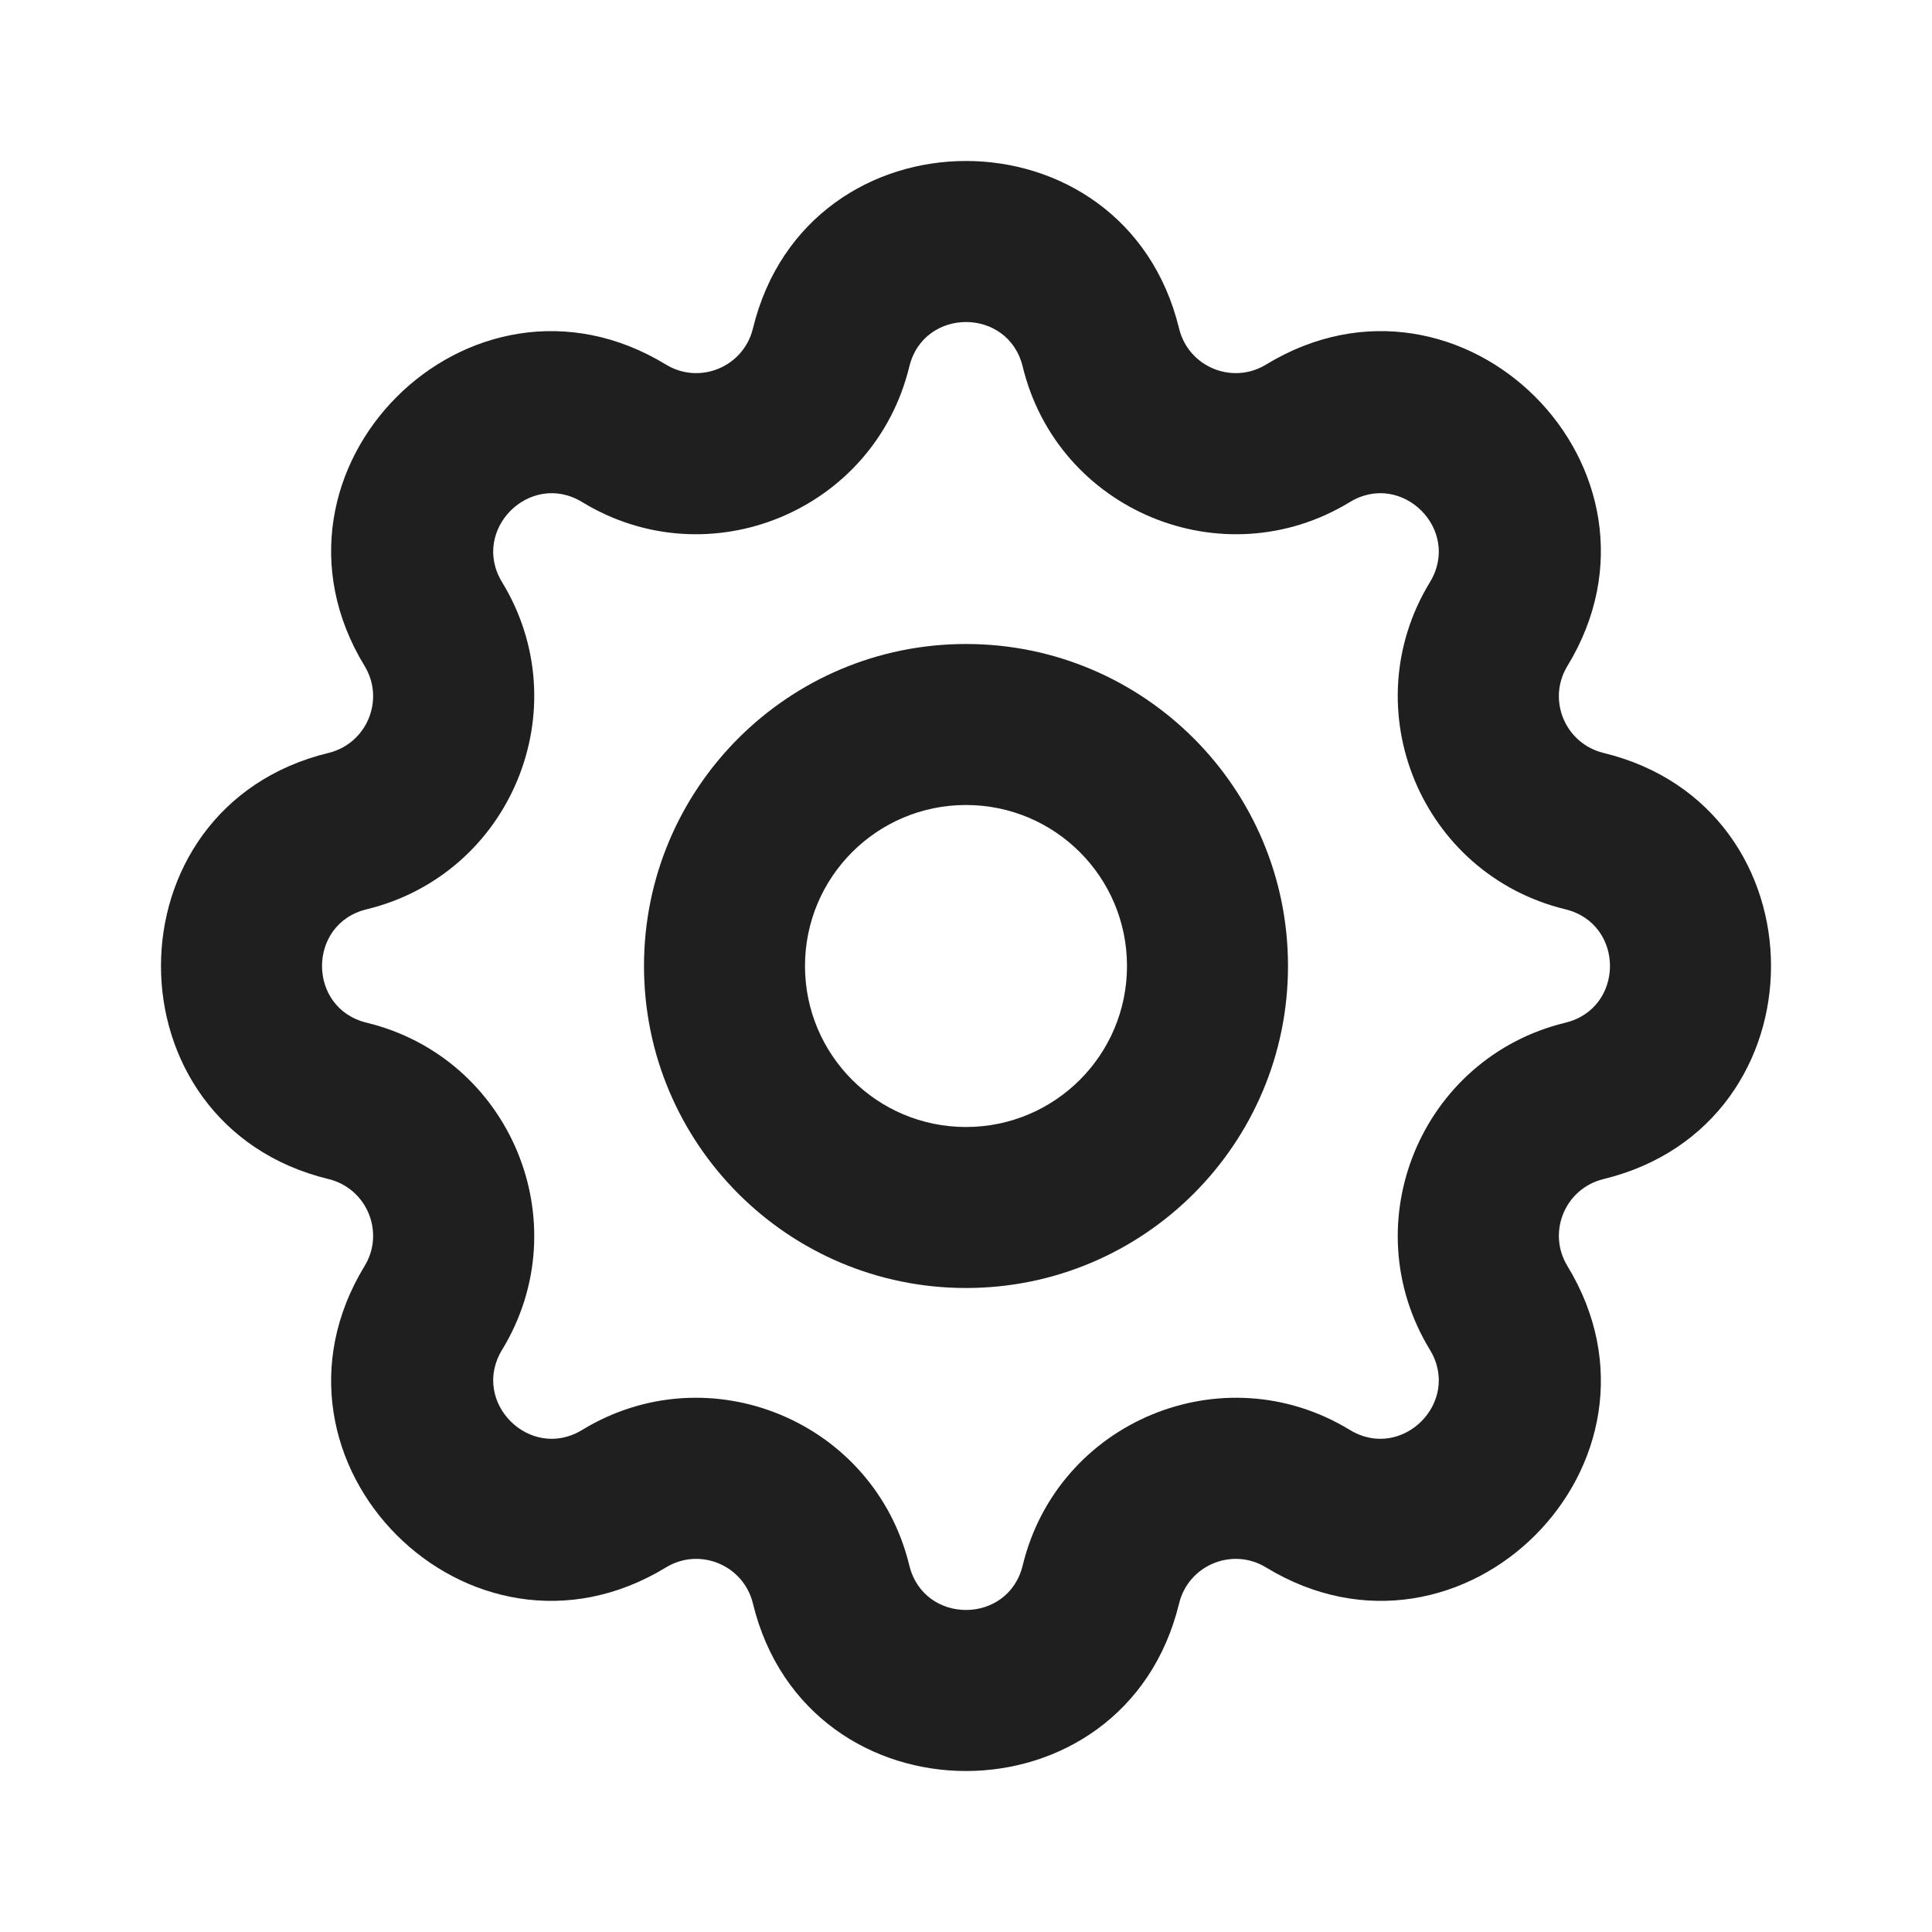 <svg width="24" height="24" viewBox="0 0 24 24" fill="none" xmlns="http://www.w3.org/2000/svg">
<path d="M7.752 5.383L8.273 4.529V4.529L7.752 5.383ZM10.325 4.317L9.353 4.081L10.325 4.317ZM5.383 7.752L4.529 8.273H4.529L5.383 7.752ZM4.317 10.325L4.081 9.353L4.317 10.325ZM4.317 13.675L4.553 12.704L4.317 13.675ZM5.383 16.248L4.529 15.727H4.529L5.383 16.248ZM7.752 18.617L8.273 19.471L7.752 18.617ZM10.325 19.683L11.296 19.447L10.325 19.683ZM13.675 19.683L14.647 19.919L13.675 19.683ZM16.248 18.617L15.727 19.471L16.248 18.617ZM18.617 16.248L19.471 15.727L18.617 16.248ZM19.683 13.675L19.919 14.647L19.683 13.675ZM19.683 10.325L19.447 11.296L19.683 10.325ZM18.617 7.752L19.471 8.273L18.617 7.752ZM16.248 5.383L15.727 4.529V4.529L16.248 5.383ZM13.675 4.317L12.704 4.553L13.675 4.317ZM7.232 6.237C8.807 7.197 10.861 6.346 11.296 4.553L9.353 4.081C9.237 4.558 8.691 4.784 8.273 4.529L7.232 6.237ZM6.237 7.232C5.842 6.584 6.584 5.842 7.232 6.237L8.273 4.529C5.834 3.043 3.043 5.834 4.529 8.273L6.237 7.232ZM4.553 11.296C6.346 10.861 7.197 8.807 6.237 7.232L4.529 8.273C4.784 8.691 4.558 9.237 4.081 9.353L4.553 11.296ZM4.553 12.704C3.816 12.524 3.816 11.476 4.553 11.296L4.081 9.353C1.306 10.027 1.306 13.973 4.081 14.647L4.553 12.704ZM6.237 16.768C7.197 15.193 6.346 13.139 4.553 12.704L4.081 14.647C4.558 14.763 4.784 15.309 4.529 15.727L6.237 16.768ZM7.232 17.763C6.584 18.158 5.842 17.416 6.237 16.768L4.529 15.727C3.043 18.166 5.834 20.957 8.273 19.471L7.232 17.763ZM11.296 19.447C10.861 17.654 8.807 16.803 7.232 17.763L8.273 19.471C8.691 19.216 9.237 19.442 9.353 19.919L11.296 19.447ZM12.704 19.447C12.524 20.184 11.476 20.184 11.296 19.447L9.353 19.919C10.027 22.694 13.973 22.694 14.647 19.919L12.704 19.447ZM16.768 17.763C15.193 16.803 13.139 17.654 12.704 19.447L14.647 19.919C14.763 19.442 15.309 19.216 15.727 19.471L16.768 17.763ZM17.763 16.768C18.158 17.416 17.416 18.158 16.768 17.763L15.727 19.471C18.166 20.957 20.957 18.166 19.471 15.727L17.763 16.768ZM19.447 12.704C17.654 13.139 16.803 15.193 17.763 16.768L19.471 15.727C19.216 15.309 19.442 14.763 19.919 14.647L19.447 12.704ZM19.447 11.296C20.184 11.476 20.184 12.524 19.447 12.704L19.919 14.647C22.694 13.973 22.694 10.027 19.919 9.353L19.447 11.296ZM17.763 7.232C16.803 8.807 17.654 10.861 19.447 11.296L19.919 9.353C19.442 9.237 19.216 8.691 19.471 8.273L17.763 7.232ZM16.768 6.237C17.416 5.842 18.158 6.584 17.763 7.232L19.471 8.273C20.957 5.834 18.166 3.043 15.727 4.529L16.768 6.237ZM12.704 4.553C13.139 6.346 15.193 7.197 16.768 6.237L15.727 4.529C15.309 4.784 14.763 4.558 14.647 4.081L12.704 4.553ZM14.647 4.081C13.973 1.306 10.027 1.306 9.353 4.081L11.296 4.553C11.476 3.816 12.524 3.816 12.704 4.553L14.647 4.081ZM14 12C14 13.105 13.105 14 12 14V16C14.209 16 16 14.209 16 12H14ZM12 14C10.895 14 10 13.105 10 12H8C8 14.209 9.791 16 12 16V14ZM10 12C10 10.895 10.895 10 12 10V8C9.791 8 8 9.791 8 12H10ZM12 10C13.105 10 14 10.895 14 12H16C16 9.791 14.209 8 12 8V10Z" fill="#1F1F1F"/>
</svg>
